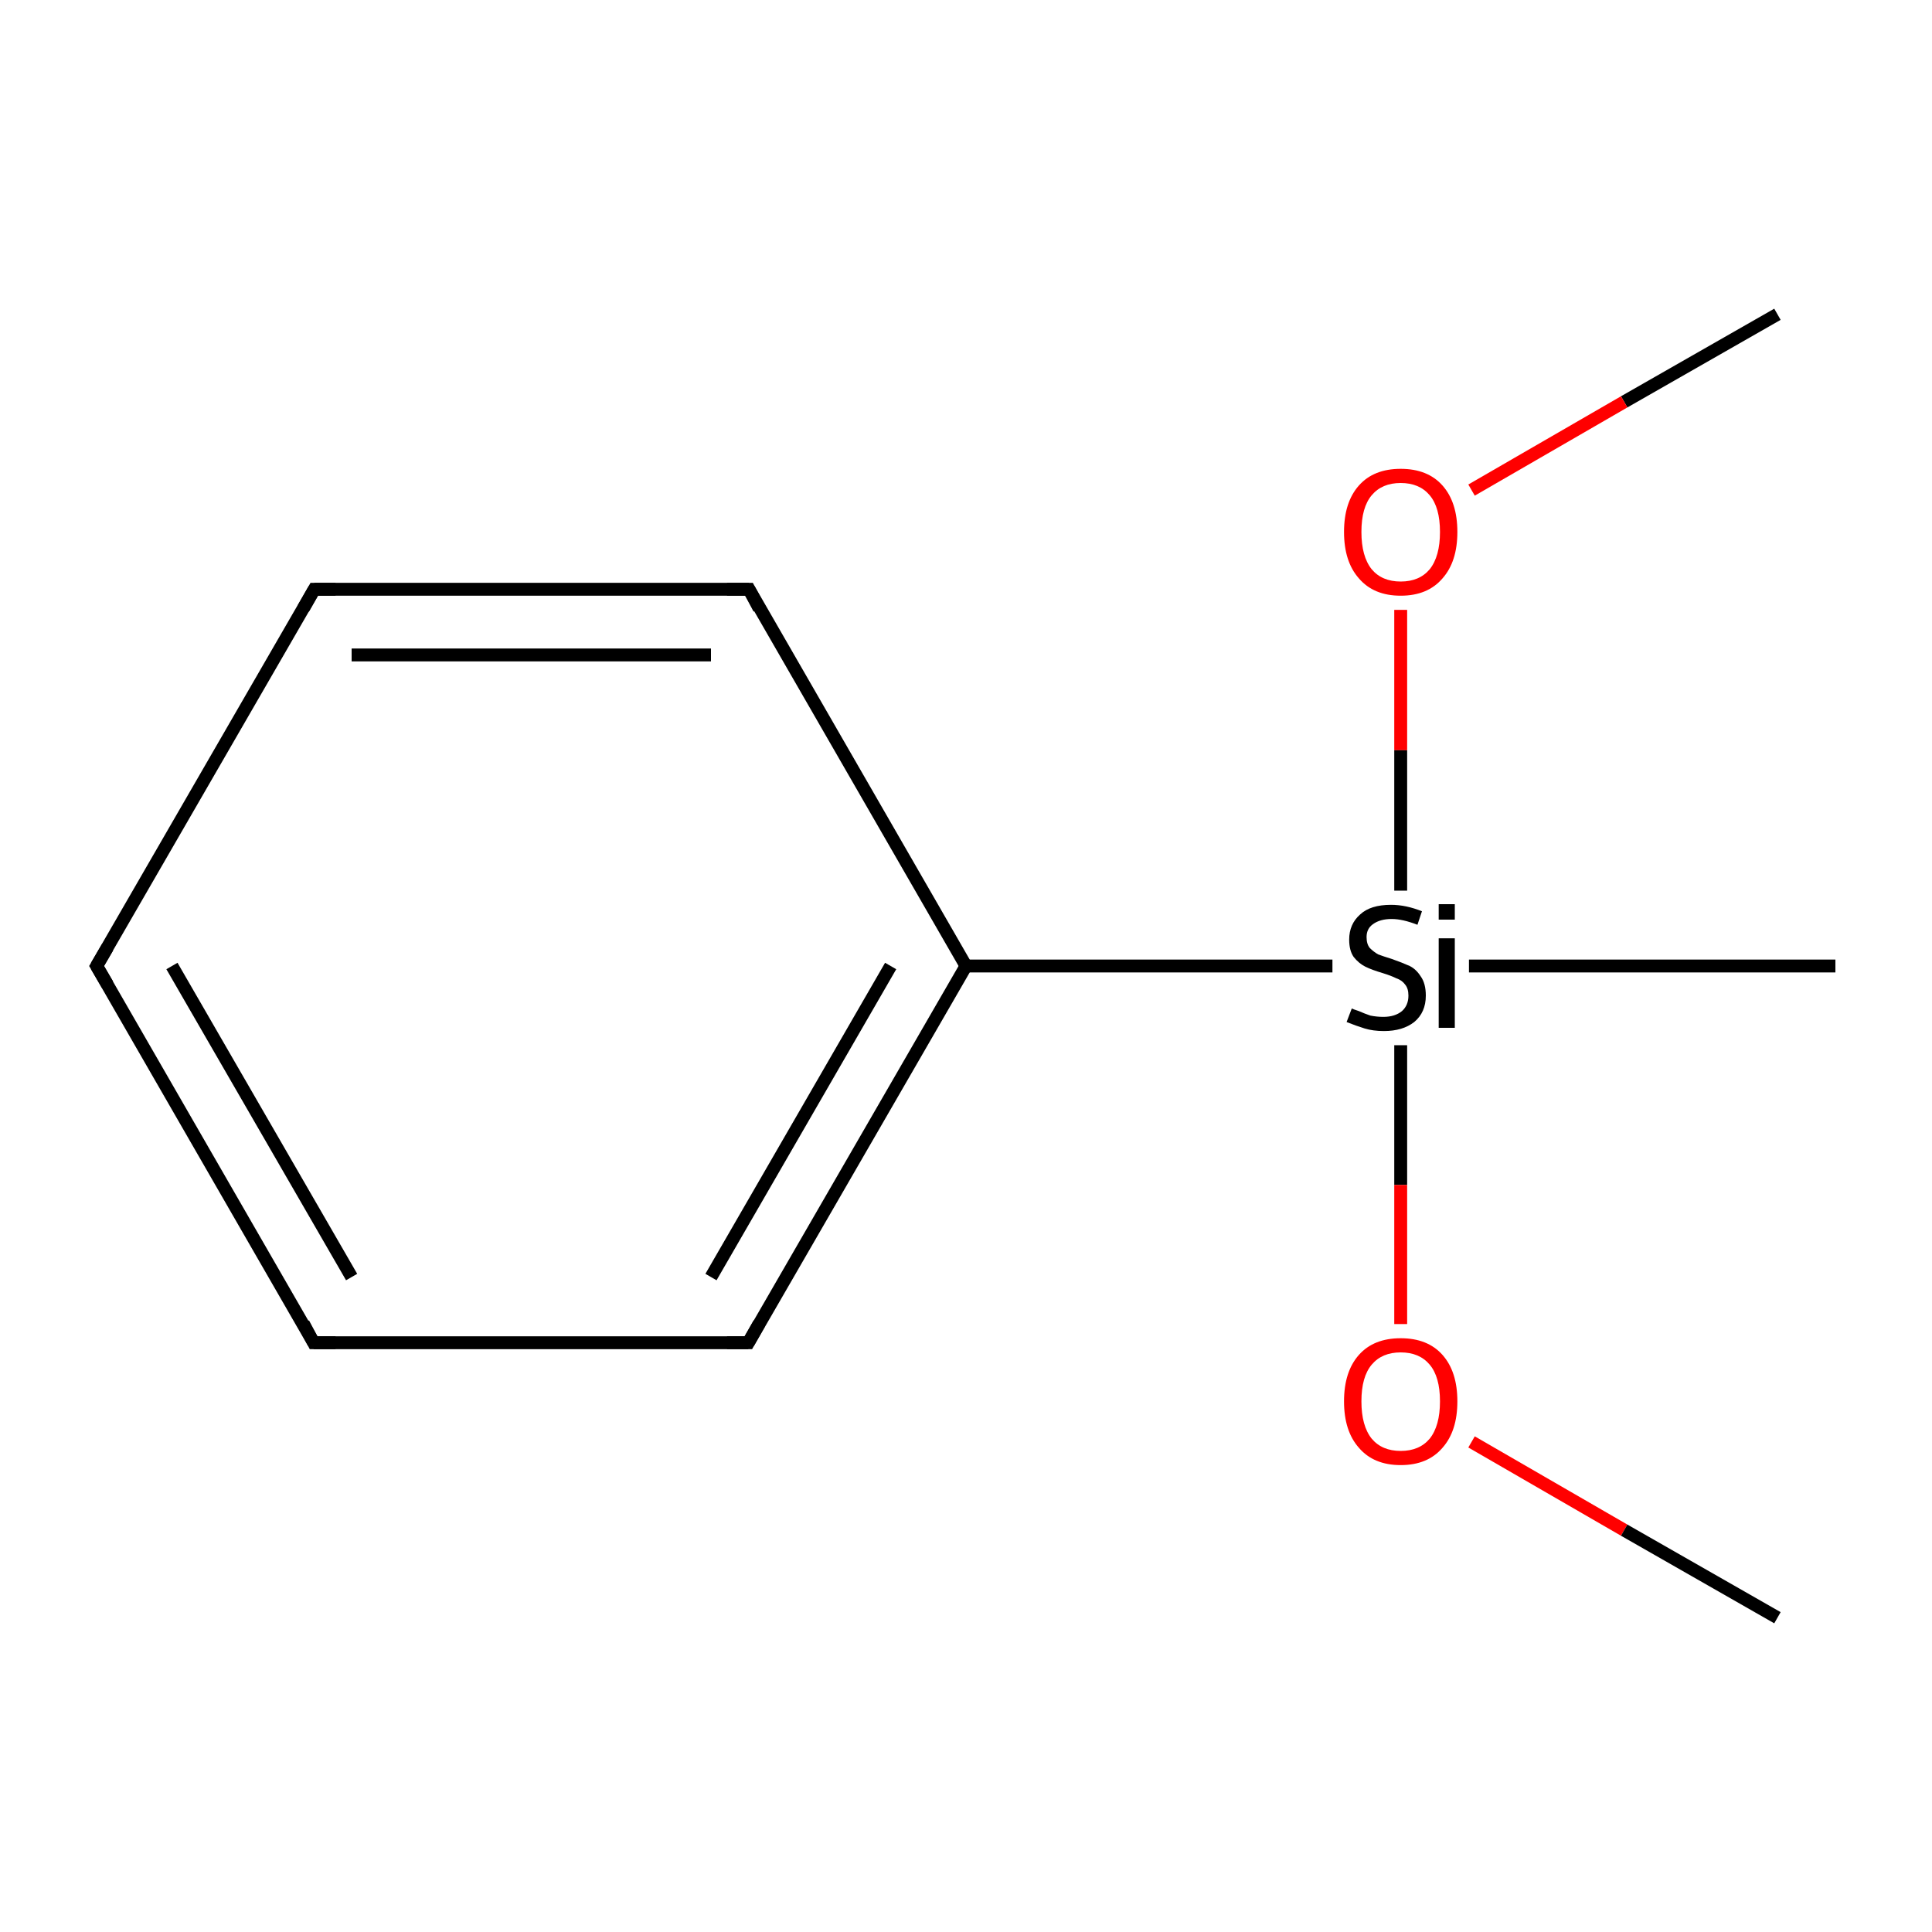 <?xml version='1.0' encoding='iso-8859-1'?>
<svg version='1.1' baseProfile='full'
              xmlns='http://www.w3.org/2000/svg'
                      xmlns:rdkit='http://www.rdkit.org/xml'
                      xmlns:xlink='http://www.w3.org/1999/xlink'
                  xml:space='preserve'
width='300px' height='300px' viewBox='0 0 300 300'>
<!-- END OF HEADER -->
<rect style='opacity:1.0;fill:#FFFFFF;stroke:none' width='300.0' height='300.0' x='0.0' y='0.0'> </rect>
<path class='bond-0 atom-0 atom-1' d='M 276.0,48.8 L 252.2,62.4' style='fill:none;fill-rule:evenodd;stroke:#000000;stroke-width:2.0px;stroke-linecap:butt;stroke-linejoin:miter;stroke-opacity:1' />
<path class='bond-0 atom-0 atom-1' d='M 252.2,62.4 L 228.5,76.1' style='fill:none;fill-rule:evenodd;stroke:#FF0000;stroke-width:2.0px;stroke-linecap:butt;stroke-linejoin:miter;stroke-opacity:1' />
<path class='bond-1 atom-1 atom-2' d='M 217.5,94.7 L 217.5,116.5' style='fill:none;fill-rule:evenodd;stroke:#FF0000;stroke-width:2.0px;stroke-linecap:butt;stroke-linejoin:miter;stroke-opacity:1' />
<path class='bond-1 atom-1 atom-2' d='M 217.5,116.5 L 217.5,138.3' style='fill:none;fill-rule:evenodd;stroke:#000000;stroke-width:2.0px;stroke-linecap:butt;stroke-linejoin:miter;stroke-opacity:1' />
<path class='bond-2 atom-2 atom-3' d='M 228.1,150.0 L 285.0,150.0' style='fill:none;fill-rule:evenodd;stroke:#000000;stroke-width:2.0px;stroke-linecap:butt;stroke-linejoin:miter;stroke-opacity:1' />
<path class='bond-3 atom-2 atom-4' d='M 217.5,162.3 L 217.5,184.0' style='fill:none;fill-rule:evenodd;stroke:#000000;stroke-width:2.0px;stroke-linecap:butt;stroke-linejoin:miter;stroke-opacity:1' />
<path class='bond-3 atom-2 atom-4' d='M 217.5,184.0 L 217.5,205.6' style='fill:none;fill-rule:evenodd;stroke:#FF0000;stroke-width:2.0px;stroke-linecap:butt;stroke-linejoin:miter;stroke-opacity:1' />
<path class='bond-4 atom-4 atom-5' d='M 228.5,223.9 L 252.2,237.6' style='fill:none;fill-rule:evenodd;stroke:#FF0000;stroke-width:2.0px;stroke-linecap:butt;stroke-linejoin:miter;stroke-opacity:1' />
<path class='bond-4 atom-4 atom-5' d='M 252.2,237.6 L 276.0,251.2' style='fill:none;fill-rule:evenodd;stroke:#000000;stroke-width:2.0px;stroke-linecap:butt;stroke-linejoin:miter;stroke-opacity:1' />
<path class='bond-5 atom-2 atom-6' d='M 206.9,150.0 L 150.0,150.0' style='fill:none;fill-rule:evenodd;stroke:#000000;stroke-width:2.0px;stroke-linecap:butt;stroke-linejoin:miter;stroke-opacity:1' />
<path class='bond-6 atom-6 atom-7' d='M 150.0,150.0 L 116.2,208.5' style='fill:none;fill-rule:evenodd;stroke:#000000;stroke-width:2.0px;stroke-linecap:butt;stroke-linejoin:miter;stroke-opacity:1' />
<path class='bond-6 atom-6 atom-7' d='M 138.3,150.0 L 110.4,198.3' style='fill:none;fill-rule:evenodd;stroke:#000000;stroke-width:2.0px;stroke-linecap:butt;stroke-linejoin:miter;stroke-opacity:1' />
<path class='bond-7 atom-7 atom-8' d='M 116.2,208.5 L 48.7,208.5' style='fill:none;fill-rule:evenodd;stroke:#000000;stroke-width:2.0px;stroke-linecap:butt;stroke-linejoin:miter;stroke-opacity:1' />
<path class='bond-8 atom-8 atom-9' d='M 48.7,208.5 L 15.0,150.0' style='fill:none;fill-rule:evenodd;stroke:#000000;stroke-width:2.0px;stroke-linecap:butt;stroke-linejoin:miter;stroke-opacity:1' />
<path class='bond-8 atom-8 atom-9' d='M 54.6,198.3 L 26.7,150.0' style='fill:none;fill-rule:evenodd;stroke:#000000;stroke-width:2.0px;stroke-linecap:butt;stroke-linejoin:miter;stroke-opacity:1' />
<path class='bond-9 atom-9 atom-10' d='M 15.0,150.0 L 48.8,91.5' style='fill:none;fill-rule:evenodd;stroke:#000000;stroke-width:2.0px;stroke-linecap:butt;stroke-linejoin:miter;stroke-opacity:1' />
<path class='bond-10 atom-10 atom-11' d='M 48.8,91.5 L 116.3,91.5' style='fill:none;fill-rule:evenodd;stroke:#000000;stroke-width:2.0px;stroke-linecap:butt;stroke-linejoin:miter;stroke-opacity:1' />
<path class='bond-10 atom-10 atom-11' d='M 54.6,101.7 L 110.4,101.7' style='fill:none;fill-rule:evenodd;stroke:#000000;stroke-width:2.0px;stroke-linecap:butt;stroke-linejoin:miter;stroke-opacity:1' />
<path class='bond-11 atom-11 atom-6' d='M 116.3,91.5 L 150.0,150.0' style='fill:none;fill-rule:evenodd;stroke:#000000;stroke-width:2.0px;stroke-linecap:butt;stroke-linejoin:miter;stroke-opacity:1' />
<path d='M 117.9,205.5 L 116.2,208.5 L 112.9,208.5' style='fill:none;stroke:#000000;stroke-width:2.0px;stroke-linecap:butt;stroke-linejoin:miter;stroke-miterlimit:10;stroke-opacity:1;' />
<path d='M 52.1,208.5 L 48.7,208.5 L 47.1,205.5' style='fill:none;stroke:#000000;stroke-width:2.0px;stroke-linecap:butt;stroke-linejoin:miter;stroke-miterlimit:10;stroke-opacity:1;' />
<path d='M 16.7,152.9 L 15.0,150.0 L 16.7,147.1' style='fill:none;stroke:#000000;stroke-width:2.0px;stroke-linecap:butt;stroke-linejoin:miter;stroke-miterlimit:10;stroke-opacity:1;' />
<path d='M 47.1,94.5 L 48.8,91.5 L 52.1,91.5' style='fill:none;stroke:#000000;stroke-width:2.0px;stroke-linecap:butt;stroke-linejoin:miter;stroke-miterlimit:10;stroke-opacity:1;' />
<path d='M 112.9,91.5 L 116.3,91.5 L 117.9,94.5' style='fill:none;stroke:#000000;stroke-width:2.0px;stroke-linecap:butt;stroke-linejoin:miter;stroke-miterlimit:10;stroke-opacity:1;' />
<path class='atom-1' d='M 208.7 82.6
Q 208.7 78.0, 211.0 75.4
Q 213.3 72.8, 217.5 72.8
Q 221.7 72.8, 224.0 75.4
Q 226.3 78.0, 226.3 82.6
Q 226.3 87.2, 224.0 89.8
Q 221.7 92.5, 217.5 92.5
Q 213.3 92.5, 211.0 89.8
Q 208.7 87.2, 208.7 82.6
M 217.5 90.3
Q 220.4 90.3, 222.0 88.4
Q 223.6 86.4, 223.6 82.6
Q 223.6 78.8, 222.0 76.9
Q 220.4 75.0, 217.5 75.0
Q 214.6 75.0, 213.0 76.9
Q 211.4 78.8, 211.4 82.6
Q 211.4 86.4, 213.0 88.4
Q 214.6 90.3, 217.5 90.3
' fill='#FF0000'/>
<path class='atom-2' d='M 209.9 156.6
Q 210.1 156.7, 211.0 157.0
Q 211.9 157.4, 212.8 157.7
Q 213.8 157.9, 214.8 157.9
Q 216.6 157.9, 217.7 157.0
Q 218.7 156.1, 218.7 154.6
Q 218.7 153.5, 218.2 152.9
Q 217.7 152.2, 216.8 151.9
Q 216.0 151.5, 214.7 151.1
Q 213.0 150.6, 212.0 150.1
Q 211.0 149.6, 210.2 148.6
Q 209.5 147.6, 209.5 145.9
Q 209.5 143.5, 211.2 142.0
Q 212.8 140.5, 216.0 140.5
Q 218.3 140.5, 220.8 141.5
L 220.1 143.6
Q 217.8 142.7, 216.1 142.7
Q 214.3 142.7, 213.2 143.5
Q 212.2 144.2, 212.2 145.5
Q 212.2 146.6, 212.7 147.2
Q 213.3 147.8, 214.0 148.2
Q 214.8 148.5, 216.1 148.9
Q 217.8 149.5, 218.9 150.0
Q 219.9 150.5, 220.6 151.6
Q 221.4 152.7, 221.4 154.6
Q 221.4 157.2, 219.6 158.7
Q 217.8 160.1, 214.9 160.1
Q 213.2 160.1, 211.9 159.7
Q 210.6 159.3, 209.1 158.7
L 209.9 156.6
' fill='#000000'/>
<path class='atom-2' d='M 223.4 140.4
L 225.9 140.4
L 225.9 142.8
L 223.4 142.8
L 223.4 140.4
M 223.4 145.7
L 225.9 145.7
L 225.9 159.6
L 223.4 159.6
L 223.4 145.7
' fill='#000000'/>
<path class='atom-4' d='M 208.7 217.6
Q 208.7 213.0, 211.0 210.4
Q 213.3 207.8, 217.5 207.8
Q 221.7 207.8, 224.0 210.4
Q 226.3 213.0, 226.3 217.6
Q 226.3 222.2, 224.0 224.8
Q 221.7 227.5, 217.5 227.5
Q 213.3 227.5, 211.0 224.8
Q 208.7 222.2, 208.7 217.6
M 217.5 225.3
Q 220.4 225.3, 222.0 223.4
Q 223.6 221.4, 223.6 217.6
Q 223.6 213.8, 222.0 211.9
Q 220.4 210.0, 217.5 210.0
Q 214.6 210.0, 213.0 211.9
Q 211.4 213.8, 211.4 217.6
Q 211.4 221.4, 213.0 223.4
Q 214.6 225.3, 217.5 225.3
' fill='#FF0000'/>
</svg>
